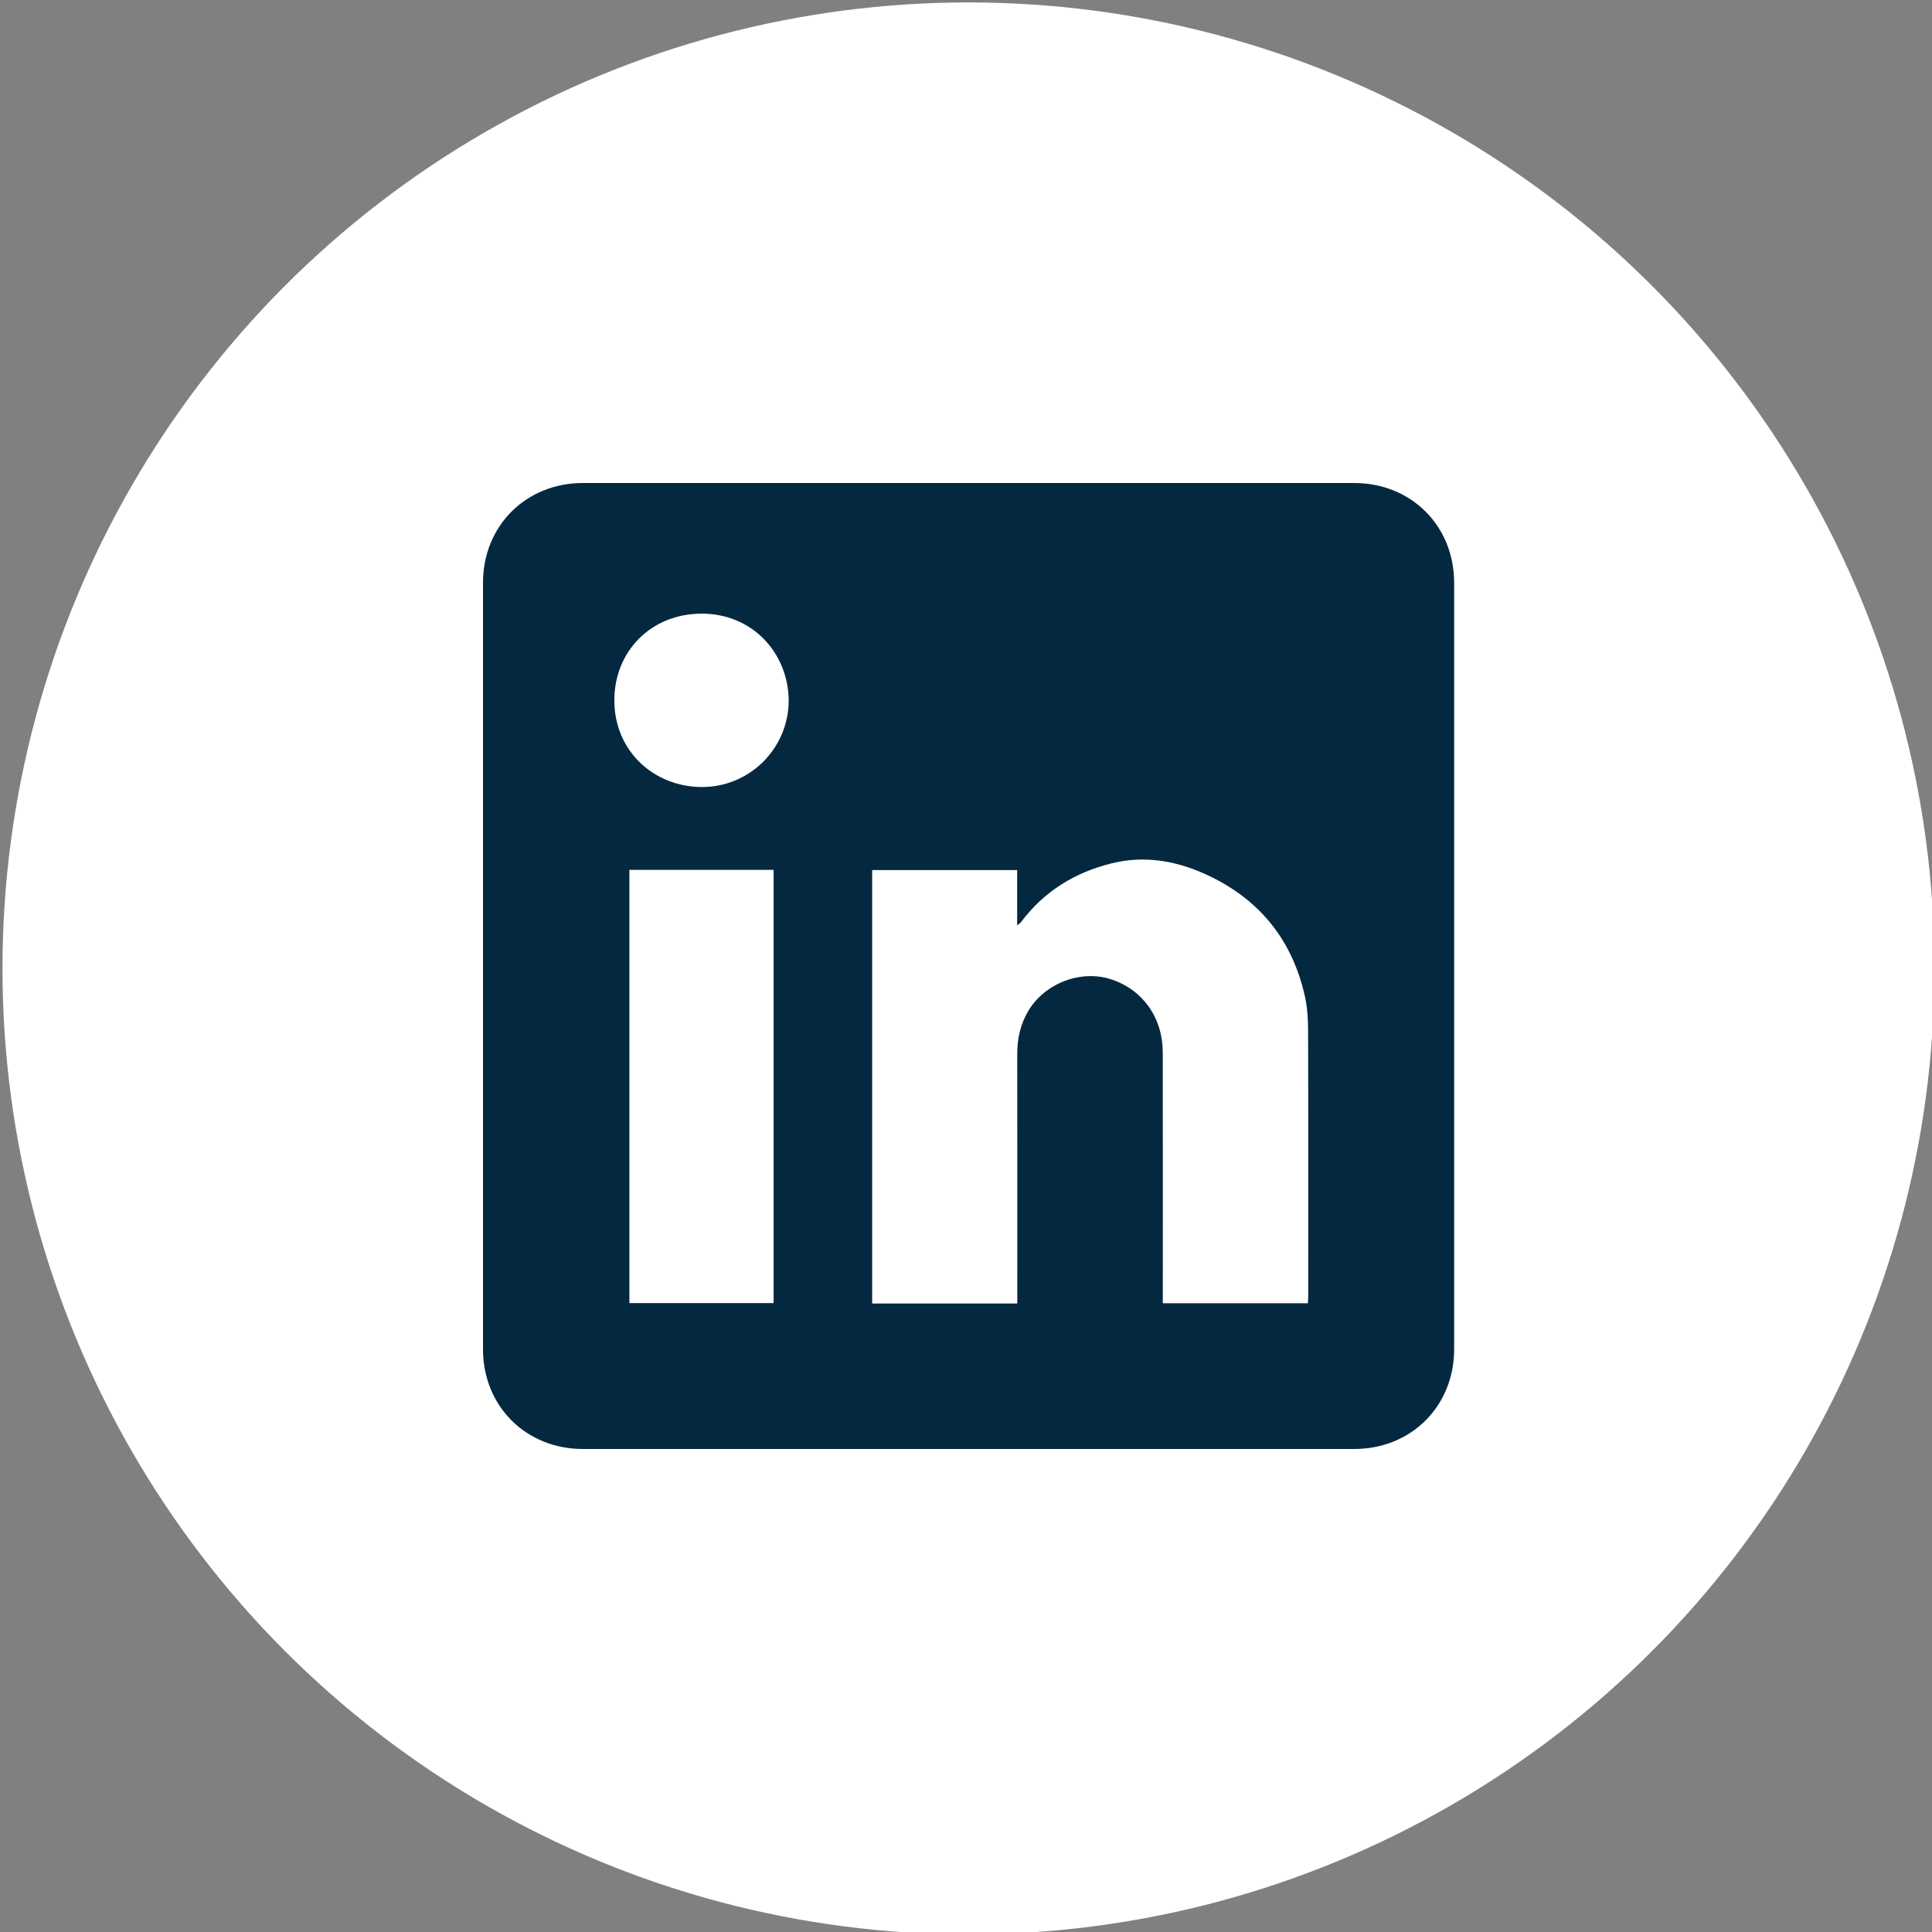 <?xml version="1.0" encoding="utf-8"?>
<!-- Generator: Adobe Illustrator 16.0.0, SVG Export Plug-In . SVG Version: 6.00 Build 0)  -->
<!DOCTYPE svg PUBLIC "-//W3C//DTD SVG 1.1//EN" "http://www.w3.org/Graphics/SVG/1.1/DTD/svg11.dtd">
<svg version="1.1" id="Layer_1" xmlns="http://www.w3.org/2000/svg" xmlns:xlink="http://www.w3.org/1999/xlink" x="0px" y="0px"
	 width="200px" height="200px" viewBox="-50 -50 200 200" enable-background="new -50 -50 200 200" xml:space="preserve">
<rect x="-50" y="-50" width="200" height="200" fill="#808080" stroke="none"/>
<circle fill="#FFFFFF" cx="50.257" cy="50.251" r="100"/>
<g>
	<path fill="#042840" d="M100.533,50.083c0,13.194,0.002,26.394,0,39.589c-0.002,5.891-4.443,10.327-10.342,10.327
		C63.575,100,36.958,100,10.34,99.999C4.443,99.999,0,95.563,0,89.672c0-26.447,0-52.896,0-79.345C0,4.438,4.443,0.002,10.341,0.001
		C36.958,0,63.575,0,90.191,0.001c5.897,0,10.34,4.437,10.342,10.326C100.535,23.578,100.533,36.83,100.533,50.083z M55.309,84.941
		c0-0.432,0-0.782,0-1.129c0-8.225,0.006-16.449-0.004-24.674c-0.004-1.59,0.307-3.065,1.127-4.459
		c1.696-2.88,5.447-4.34,8.614-3.293c3.272,1.086,5.317,3.971,5.323,7.573c0.01,8.332,0.004,16.665,0.004,24.999
		c0,0.314,0,0.632,0,0.953c5.08,0,10.036,0,15.018,0c0.017-0.275,0.037-0.489,0.037-0.703c0.002-9.152,0.014-18.307-0.014-27.458
		c-0.002-1.196-0.066-2.417-0.326-3.579c-1.329-6.015-4.884-10.291-10.525-12.775c-3.021-1.329-6.205-1.837-9.486-1.024
		c-3.829,0.948-7.006,2.911-9.383,6.087c-0.067,0.091-0.18,0.153-0.399,0.335c0-2.007,0-3.852,0-5.726c-5.063,0-10.04,0-15.009,0
		c0,14.994,0,29.92,0,44.873C45.286,84.941,50.225,84.941,55.309,84.941z M15.155,84.898c5.05,0,10.002,0,14.929,0
		c0-15,0-29.924,0-44.849c-5.011,0-9.945,0-14.929,0C15.155,55.021,15.155,69.947,15.155,84.898z M31.645,22.463
		c-0.075-4.926-3.8-8.95-9.02-8.939c-5.233,0.011-9.044,3.906-9.029,9.004c0.016,5.255,4.116,8.912,9.011,8.944
		C27.619,31.505,31.664,27.449,31.645,22.463z"/>
</g>
</svg>

